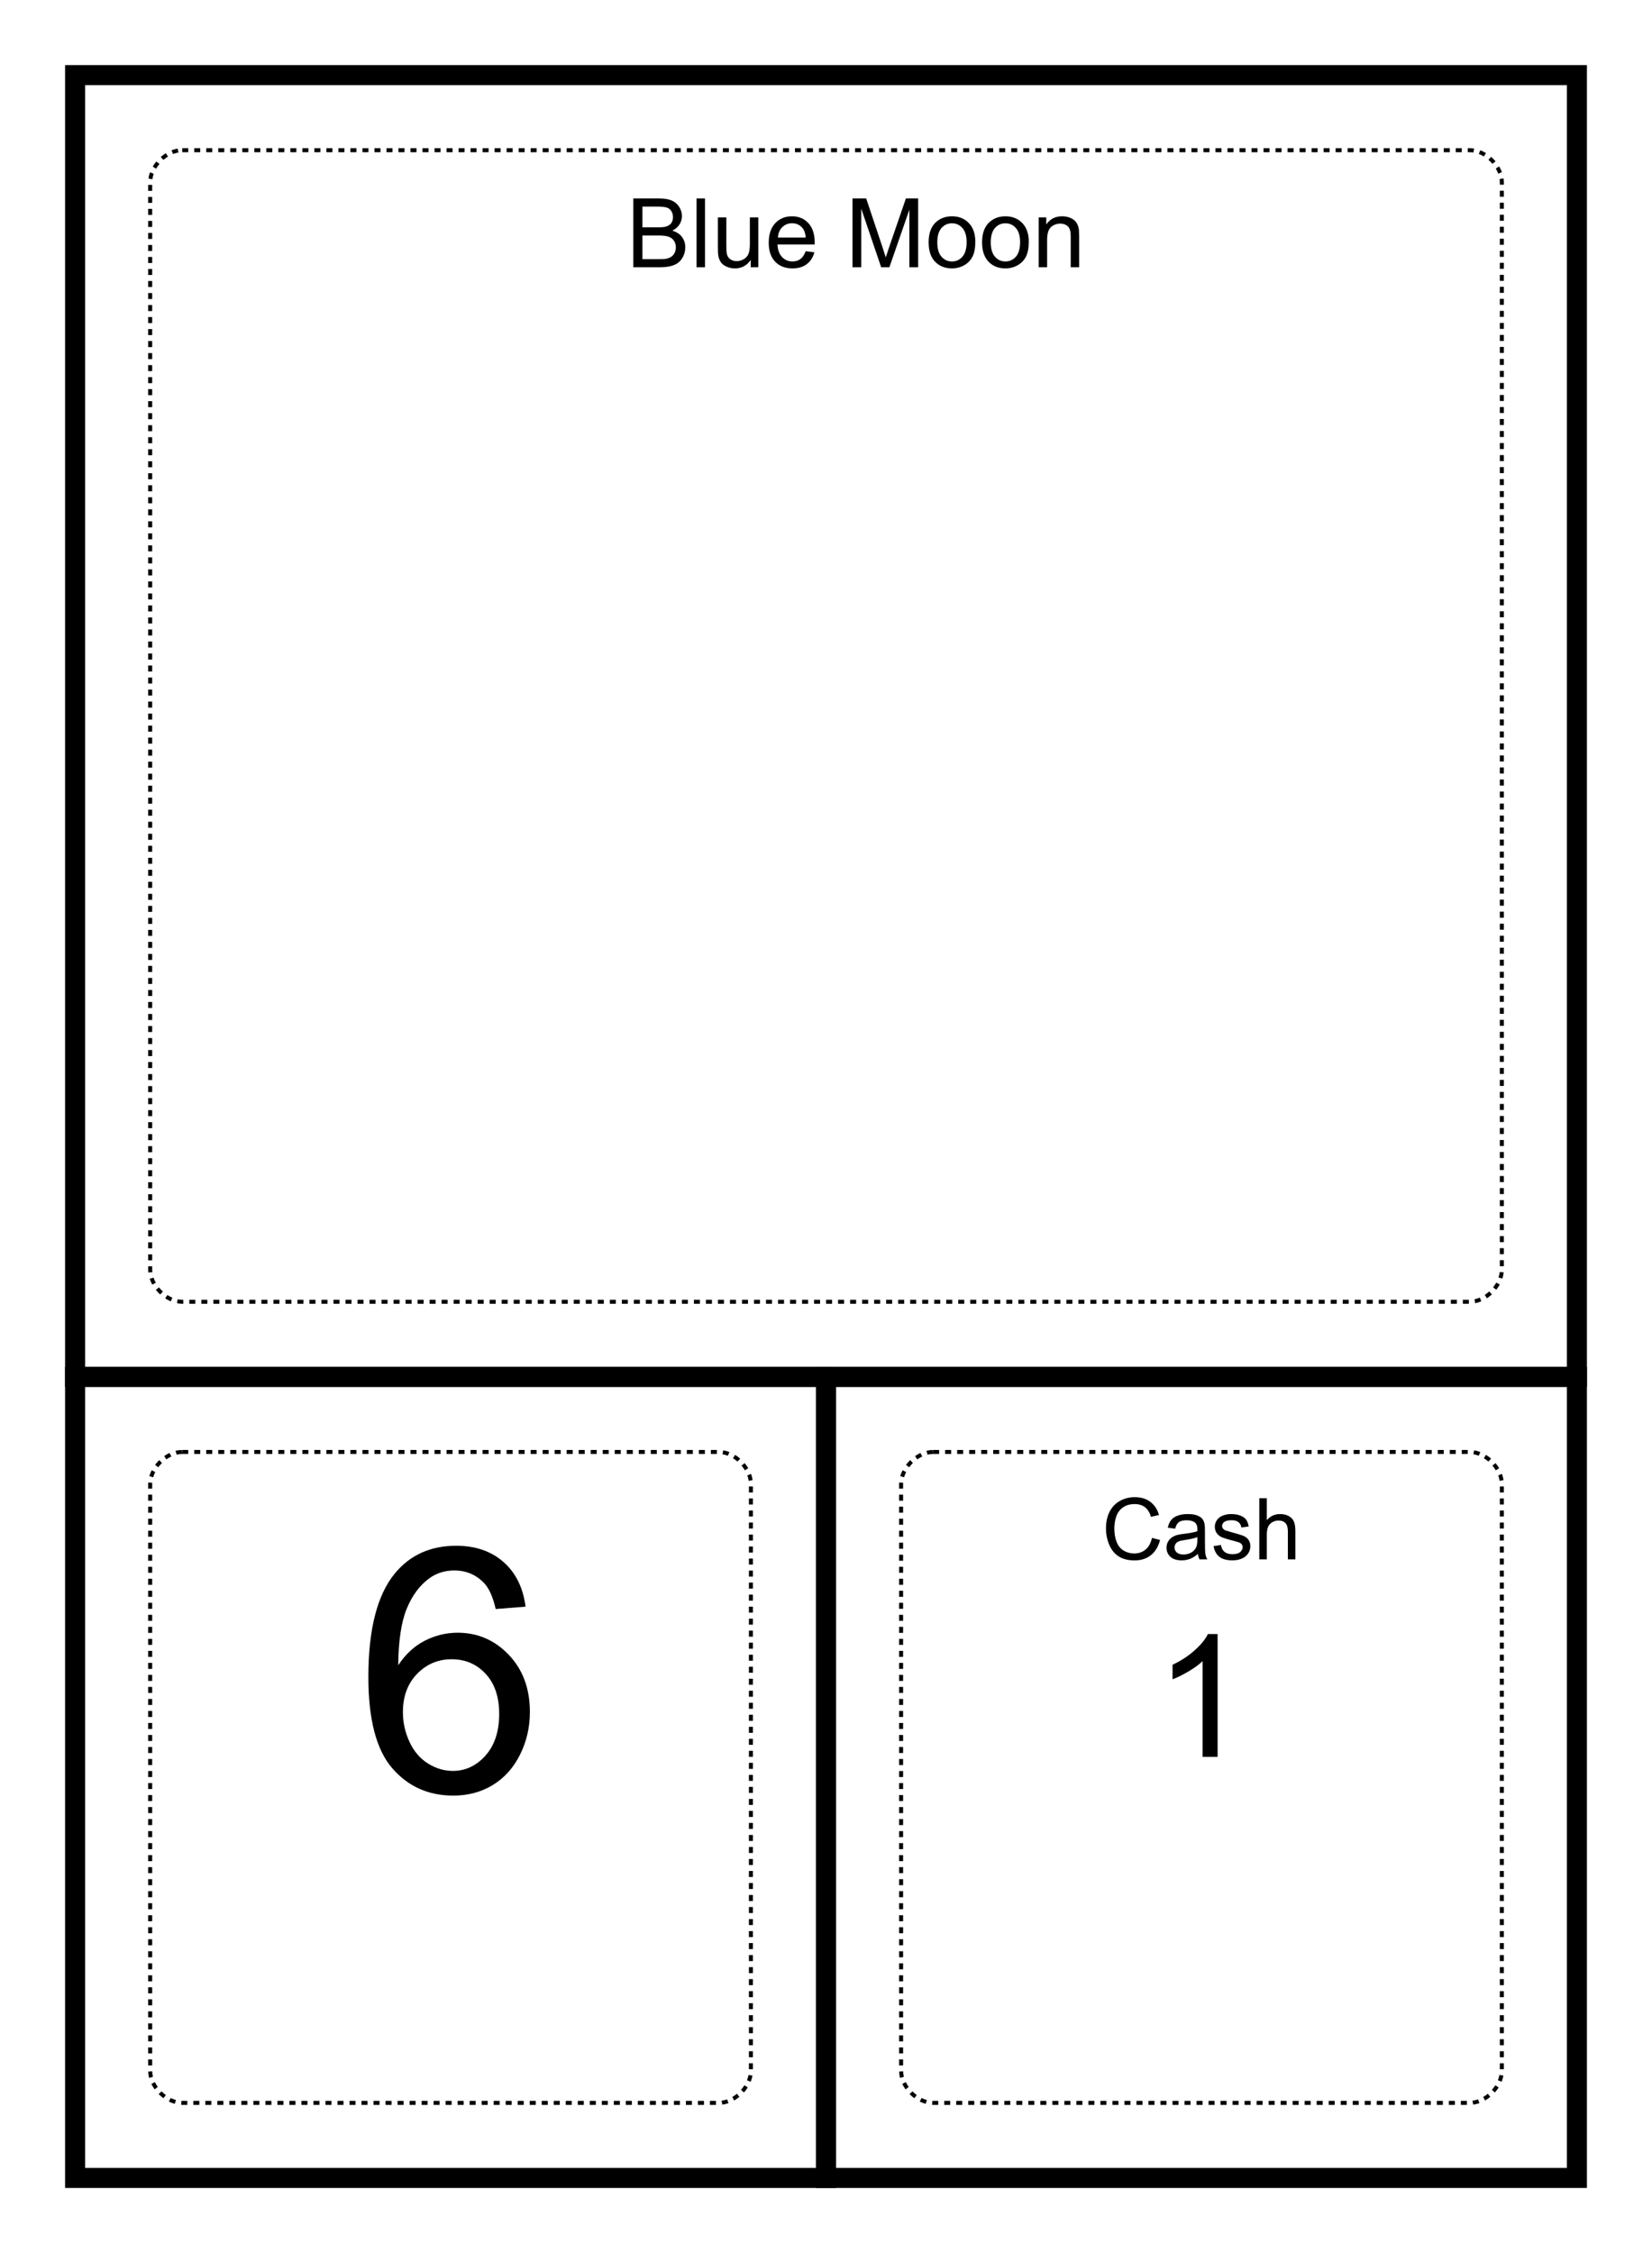 <?xml version="1.0" encoding="UTF-8"?>
<svg xmlns="http://www.w3.org/2000/svg" xmlns:xlink="http://www.w3.org/1999/xlink" width="825pt" height="1125pt" viewBox="0 0 825 1125" version="1.1">
<defs>
<g>
<symbol overflow="visible" id="glyph0-0">
<path style="stroke:none;" d=""/>
</symbol>
<symbol overflow="visible" id="glyph0-1">
<path style="stroke:none;" d="M 3.516 0 L 3.516 -34.359 L 16.406 -34.359 C 19.031 -34.359 21.137 -34.012 22.723 -33.316 C 24.309 -32.621 25.551 -31.551 26.449 -30.105 C 27.348 -28.66 27.797 -27.148 27.797 -25.57 C 27.797 -24.102 27.398 -22.719 26.602 -21.422 C 25.805 -20.125 24.602 -19.078 22.992 -18.281 C 25.07 -17.672 26.668 -16.633 27.785 -15.164 C 28.902 -13.695 29.461 -11.961 29.461 -9.961 C 29.461 -8.352 29.121 -6.855 28.441 -5.473 C 27.762 -4.09 26.922 -3.023 25.922 -2.273 C 24.922 -1.523 23.668 -0.957 22.16 -0.574 C 20.652 -0.191 18.805 0 16.617 0 Z M 8.062 -19.922 L 15.492 -19.922 C 17.508 -19.922 18.953 -20.055 19.828 -20.32 C 20.984 -20.664 21.855 -21.234 22.441 -22.031 C 23.027 -22.828 23.32 -23.828 23.32 -25.031 C 23.32 -26.172 23.047 -27.176 22.5 -28.043 C 21.953 -28.91 21.172 -29.504 20.156 -29.824 C 19.141 -30.145 17.398 -30.305 14.93 -30.305 L 8.062 -30.305 Z M 8.062 -4.055 L 16.617 -4.055 C 18.086 -4.055 19.117 -4.109 19.711 -4.219 C 20.758 -4.406 21.633 -4.719 22.336 -5.156 C 23.039 -5.594 23.617 -6.23 24.07 -7.066 C 24.523 -7.902 24.75 -8.867 24.75 -9.961 C 24.75 -11.242 24.422 -12.355 23.766 -13.301 C 23.109 -14.246 22.199 -14.91 21.035 -15.293 C 19.871 -15.676 18.195 -15.867 16.008 -15.867 L 8.062 -15.867 Z M 8.062 -4.055 "/>
</symbol>
<symbol overflow="visible" id="glyph0-2">
<path style="stroke:none;" d="M 3.07 0 L 3.07 -34.359 L 7.289 -34.359 L 7.289 0 Z M 3.07 0 "/>
</symbol>
<symbol overflow="visible" id="glyph0-3">
<path style="stroke:none;" d="M 19.477 0 L 19.477 -3.656 C 17.539 -0.844 14.906 0.562 11.578 0.562 C 10.109 0.562 8.738 0.281 7.465 -0.281 C 6.191 -0.844 5.246 -1.551 4.629 -2.402 C 4.012 -3.254 3.578 -4.297 3.328 -5.531 C 3.156 -6.359 3.07 -7.672 3.07 -9.469 L 3.07 -24.891 L 7.289 -24.891 L 7.289 -11.086 C 7.289 -8.883 7.375 -7.398 7.547 -6.633 C 7.812 -5.523 8.375 -4.652 9.234 -4.02 C 10.094 -3.387 11.156 -3.07 12.422 -3.07 C 13.688 -3.07 14.875 -3.395 15.984 -4.043 C 17.094 -4.691 17.879 -5.574 18.34 -6.691 C 18.801 -7.809 19.031 -9.43 19.031 -11.555 L 19.031 -24.891 L 23.25 -24.891 L 23.25 0 Z M 19.477 0 "/>
</symbol>
<symbol overflow="visible" id="glyph0-4">
<path style="stroke:none;" d="M 20.203 -8.016 L 24.562 -7.477 C 23.875 -4.93 22.602 -2.953 20.742 -1.547 C 18.883 -0.141 16.508 0.562 13.617 0.562 C 9.977 0.562 7.09 -0.559 4.957 -2.801 C 2.824 -5.043 1.758 -8.188 1.758 -12.234 C 1.758 -16.422 2.836 -19.672 4.992 -21.984 C 7.148 -24.297 9.945 -25.453 13.383 -25.453 C 16.711 -25.453 19.43 -24.32 21.539 -22.055 C 23.648 -19.789 24.703 -16.602 24.703 -12.492 C 24.703 -12.242 24.695 -11.867 24.68 -11.367 L 6.117 -11.367 C 6.273 -8.633 7.047 -6.539 8.438 -5.086 C 9.828 -3.633 11.562 -2.906 13.641 -2.906 C 15.188 -2.906 16.508 -3.312 17.602 -4.125 C 18.695 -4.938 19.562 -6.234 20.203 -8.016 Z M 6.352 -14.836 L 20.25 -14.836 C 20.062 -16.93 19.531 -18.5 18.656 -19.547 C 17.312 -21.172 15.57 -21.984 13.43 -21.984 C 11.492 -21.984 9.863 -21.336 8.543 -20.039 C 7.223 -18.742 6.492 -17.008 6.352 -14.836 Z M 6.352 -14.836 "/>
</symbol>
<symbol overflow="visible" id="glyph0-5">
<g>
</g>
</symbol>
<symbol overflow="visible" id="glyph0-6">
<path style="stroke:none;" d="M 3.562 0 L 3.562 -34.359 L 10.406 -34.359 L 18.539 -10.031 C 19.289 -7.766 19.836 -6.07 20.18 -4.945 C 20.57 -6.195 21.18 -8.031 22.008 -10.453 L 30.234 -34.359 L 36.352 -34.359 L 36.352 0 L 31.969 0 L 31.969 -28.758 L 21.984 0 L 17.883 0 L 7.945 -29.25 L 7.945 0 Z M 3.562 0 "/>
</symbol>
<symbol overflow="visible" id="glyph0-7">
<path style="stroke:none;" d="M 1.594 -12.445 C 1.594 -17.055 2.875 -20.469 5.438 -22.688 C 7.578 -24.531 10.188 -25.453 13.266 -25.453 C 16.688 -25.453 19.484 -24.332 21.656 -22.09 C 23.828 -19.848 24.914 -16.75 24.914 -12.797 C 24.914 -9.594 24.434 -7.074 23.473 -5.238 C 22.512 -3.402 21.113 -1.977 19.277 -0.961 C 17.441 0.055 15.438 0.562 13.266 0.562 C 9.781 0.562 6.965 -0.555 4.816 -2.789 C 2.668 -5.023 1.594 -8.242 1.594 -12.445 Z M 5.93 -12.445 C 5.93 -9.258 6.625 -6.871 8.016 -5.285 C 9.406 -3.699 11.156 -2.906 13.266 -2.906 C 15.359 -2.906 17.102 -3.703 18.492 -5.297 C 19.883 -6.891 20.578 -9.32 20.578 -12.586 C 20.578 -15.664 19.879 -17.996 18.48 -19.582 C 17.082 -21.168 15.344 -21.961 13.266 -21.961 C 11.156 -21.961 9.406 -21.172 8.016 -19.594 C 6.625 -18.016 5.93 -15.633 5.93 -12.445 Z M 5.93 -12.445 "/>
</symbol>
<symbol overflow="visible" id="glyph0-8">
<path style="stroke:none;" d="M 3.164 0 L 3.164 -24.891 L 6.961 -24.891 L 6.961 -21.352 C 8.789 -24.086 11.43 -25.453 14.883 -25.453 C 16.383 -25.453 17.762 -25.184 19.02 -24.645 C 20.277 -24.105 21.219 -23.398 21.844 -22.523 C 22.469 -21.648 22.906 -20.609 23.156 -19.406 C 23.312 -18.625 23.391 -17.258 23.391 -15.305 L 23.391 0 L 19.172 0 L 19.172 -15.141 C 19.172 -16.859 19.008 -18.145 18.68 -18.996 C 18.352 -19.848 17.77 -20.527 16.934 -21.035 C 16.098 -21.543 15.117 -21.797 13.992 -21.797 C 12.195 -21.797 10.645 -21.227 9.34 -20.086 C 8.035 -18.945 7.383 -16.781 7.383 -13.594 L 7.383 0 Z M 3.164 0 "/>
</symbol>
<symbol overflow="visible" id="glyph1-0">
<path style="stroke:none;" d=""/>
</symbol>
<symbol overflow="visible" id="glyph1-1">
<path style="stroke:none;" d="M 84.918 -92.25 L 70 -91.082 C 68.668 -96.973 66.777 -101.25 64.332 -103.918 C 60.277 -108.195 55.277 -110.332 49.332 -110.332 C 44.555 -110.332 40.359 -109 36.75 -106.332 C 32.027 -102.887 28.305 -97.859 25.582 -91.25 C 22.859 -84.641 21.445 -75.223 21.332 -63 C 24.945 -68.5 29.359 -72.582 34.582 -75.25 C 39.805 -77.918 45.277 -79.25 51 -79.25 C 61 -79.25 69.516 -75.57 76.543 -68.207 C 83.57 -60.848 87.082 -51.332 87.082 -39.668 C 87.082 -32 85.43 -24.875 82.125 -18.293 C 78.82 -11.707 74.277 -6.668 68.5 -3.168 C 62.723 0.332 56.168 2.082 48.832 2.082 C 36.332 2.082 26.141 -2.516 18.25 -11.707 C 10.359 -20.902 6.418 -36.055 6.418 -57.168 C 6.418 -80.777 10.777 -97.945 19.5 -108.668 C 27.109 -118 37.359 -122.668 50.25 -122.668 C 59.859 -122.668 67.734 -119.973 73.875 -114.582 C 80.016 -109.195 83.695 -101.75 84.918 -92.25 Z M 23.668 -39.582 C 23.668 -34.418 24.766 -29.473 26.957 -24.75 C 29.152 -20.027 32.223 -16.43 36.168 -13.957 C 40.113 -11.484 44.25 -10.25 48.582 -10.25 C 54.918 -10.25 60.359 -12.805 64.918 -17.918 C 69.473 -23.027 71.75 -29.973 71.75 -38.75 C 71.75 -47.195 69.5 -53.848 65 -58.707 C 60.5 -63.57 54.832 -66 48 -66 C 41.223 -66 35.473 -63.57 30.75 -58.707 C 26.027 -53.848 23.668 -47.473 23.668 -39.582 Z M 23.668 -39.582 "/>
</symbol>
<symbol overflow="visible" id="glyph2-0">
<path style="stroke:none;" d=""/>
</symbol>
<symbol overflow="visible" id="glyph2-1">
<path style="stroke:none;" d="M 31.793 0 L 24.293 0 L 24.293 -47.793 C 22.488 -46.07 20.117 -44.348 17.188 -42.625 C 14.258 -40.902 11.625 -39.609 9.293 -38.75 L 9.293 -46 C 13.488 -47.973 17.152 -50.359 20.293 -53.168 C 23.43 -55.973 25.652 -58.695 26.957 -61.332 L 31.793 -61.332 Z M 31.793 0 "/>
</symbol>
<symbol overflow="visible" id="glyph3-0">
<path style="stroke:none;" d=""/>
</symbol>
<symbol overflow="visible" id="glyph3-1">
<path style="stroke:none;" d="M 25.082 -10.707 L 29.125 -9.688 C 28.277 -6.367 26.754 -3.836 24.551 -2.094 C 22.352 -0.352 19.66 0.52 16.48 0.52 C 13.188 0.52 10.512 -0.148 8.449 -1.488 C 6.387 -2.828 4.816 -4.77 3.738 -7.312 C 2.664 -9.855 2.125 -12.582 2.125 -15.5 C 2.125 -18.68 2.734 -21.453 3.949 -23.824 C 5.164 -26.191 6.891 -27.988 9.137 -29.219 C 11.379 -30.449 13.848 -31.062 16.543 -31.062 C 19.598 -31.062 22.168 -30.285 24.25 -28.73 C 26.332 -27.176 27.785 -24.984 28.605 -22.168 L 24.625 -21.23 C 23.918 -23.453 22.891 -25.07 21.543 -26.082 C 20.195 -27.098 18.5 -27.605 16.457 -27.605 C 14.109 -27.605 12.148 -27.043 10.574 -25.918 C 8.996 -24.793 7.891 -23.281 7.25 -21.387 C 6.609 -19.488 6.293 -17.535 6.293 -15.52 C 6.293 -12.922 6.672 -10.656 7.426 -8.719 C 8.184 -6.781 9.359 -5.332 10.957 -4.375 C 12.555 -3.418 14.285 -2.938 16.145 -2.938 C 18.41 -2.938 20.328 -3.59 21.895 -4.895 C 23.465 -6.199 24.527 -8.141 25.082 -10.707 Z M 25.082 -10.707 "/>
</symbol>
<symbol overflow="visible" id="glyph3-2">
<path style="stroke:none;" d="M 17.25 -2.73 C 15.859 -1.551 14.523 -0.715 13.238 -0.23 C 11.953 0.258 10.578 0.5 9.105 0.5 C 6.676 0.5 4.805 -0.094 3.5 -1.281 C 2.195 -2.469 1.543 -3.984 1.543 -5.832 C 1.543 -6.918 1.789 -7.906 2.281 -8.801 C 2.773 -9.699 3.422 -10.418 4.219 -10.957 C 5.016 -11.5 5.918 -11.91 6.918 -12.188 C 7.652 -12.383 8.766 -12.57 10.25 -12.75 C 13.277 -13.109 15.508 -13.543 16.938 -14.043 C 16.953 -14.555 16.957 -14.883 16.957 -15.02 C 16.957 -16.547 16.605 -17.625 15.895 -18.25 C 14.938 -19.098 13.516 -19.52 11.625 -19.52 C 9.859 -19.52 8.559 -19.211 7.719 -18.594 C 6.879 -17.977 6.258 -16.883 5.855 -15.312 L 2.188 -15.812 C 2.52 -17.383 3.07 -18.648 3.832 -19.613 C 4.598 -20.578 5.703 -21.324 7.145 -21.844 C 8.59 -22.363 10.266 -22.625 12.168 -22.625 C 14.055 -22.625 15.59 -22.402 16.77 -21.957 C 17.949 -21.512 18.82 -20.953 19.375 -20.281 C 19.93 -19.609 20.32 -18.758 20.543 -17.73 C 20.668 -17.09 20.73 -15.938 20.73 -14.27 L 20.73 -9.27 C 20.73 -5.785 20.809 -3.578 20.969 -2.656 C 21.129 -1.734 21.445 -0.848 21.918 0 L 18 0 C 17.609 -0.777 17.359 -1.688 17.25 -2.73 Z M 16.938 -11.105 C 15.578 -10.551 13.535 -10.078 10.812 -9.688 C 9.27 -9.465 8.18 -9.215 7.543 -8.938 C 6.902 -8.66 6.41 -8.254 6.062 -7.719 C 5.715 -7.184 5.543 -6.59 5.543 -5.938 C 5.543 -4.938 5.922 -4.105 6.676 -3.438 C 7.434 -2.77 8.543 -2.438 10 -2.438 C 11.445 -2.438 12.73 -2.754 13.855 -3.387 C 14.98 -4.02 15.805 -4.883 16.332 -5.98 C 16.734 -6.828 16.938 -8.078 16.938 -9.73 Z M 16.938 -11.105 "/>
</symbol>
<symbol overflow="visible" id="glyph3-3">
<path style="stroke:none;" d="M 1.312 -6.605 L 5.02 -7.188 C 5.23 -5.703 5.809 -4.562 6.762 -3.77 C 7.711 -2.98 9.043 -2.582 10.75 -2.582 C 12.473 -2.582 13.75 -2.934 14.582 -3.637 C 15.418 -4.336 15.832 -5.16 15.832 -6.105 C 15.832 -6.953 15.465 -7.617 14.73 -8.105 C 14.215 -8.438 12.938 -8.859 10.895 -9.375 C 8.145 -10.07 6.238 -10.672 5.176 -11.176 C 4.113 -11.684 3.309 -12.387 2.762 -13.281 C 2.211 -14.176 1.938 -15.168 1.938 -16.25 C 1.938 -17.234 2.164 -18.148 2.613 -18.988 C 3.066 -19.828 3.68 -20.527 4.457 -21.082 C 5.043 -21.512 5.836 -21.879 6.844 -22.176 C 7.852 -22.477 8.93 -22.625 10.082 -22.625 C 11.82 -22.625 13.344 -22.375 14.656 -21.875 C 15.969 -21.375 16.938 -20.699 17.562 -19.844 C 18.188 -18.988 18.617 -17.848 18.855 -16.418 L 15.188 -15.918 C 15.02 -17.055 14.539 -17.945 13.738 -18.582 C 12.941 -19.223 11.812 -19.543 10.355 -19.543 C 8.633 -19.543 7.402 -19.258 6.668 -18.688 C 5.93 -18.117 5.562 -17.453 5.562 -16.688 C 5.562 -16.203 5.715 -15.766 6.02 -15.375 C 6.324 -14.973 6.805 -14.641 7.457 -14.375 C 7.832 -14.234 8.938 -13.918 10.77 -13.418 C 13.422 -12.707 15.273 -12.129 16.324 -11.676 C 17.371 -11.227 18.195 -10.57 18.793 -9.707 C 19.391 -8.848 19.688 -7.777 19.688 -6.5 C 19.688 -5.25 19.324 -4.074 18.594 -2.969 C 17.863 -1.863 16.812 -1.012 15.438 -0.406 C 14.062 0.199 12.508 0.5 10.77 0.5 C 7.895 0.5 5.703 -0.098 4.199 -1.293 C 2.691 -2.488 1.73 -4.258 1.312 -6.605 Z M 1.312 -6.605 "/>
</symbol>
<symbol overflow="visible" id="glyph3-4">
<path style="stroke:none;" d="M 2.812 0 L 2.812 -30.543 L 6.562 -30.543 L 6.562 -19.582 C 8.312 -21.609 10.52 -22.625 13.188 -22.625 C 14.828 -22.625 16.25 -22.301 17.457 -21.656 C 18.668 -21.012 19.531 -20.117 20.051 -18.98 C 20.574 -17.84 20.832 -16.188 20.832 -14.02 L 20.832 0 L 17.082 0 L 17.082 -14.02 C 17.082 -15.895 16.676 -17.262 15.863 -18.113 C 15.051 -18.969 13.902 -19.395 12.418 -19.395 C 11.305 -19.395 10.262 -19.109 9.281 -18.531 C 8.301 -17.953 7.605 -17.172 7.188 -16.188 C 6.77 -15.203 6.562 -13.84 6.562 -12.105 L 6.562 0 Z M 2.812 0 "/>
</symbol>
</g>
</defs>
<g id="surface4">
<rect x="0" y="0" width="825" height="1125" style="fill:rgb(100%,100%,100%);fill-opacity:1;stroke:none;"/>
<path style="fill:none;stroke-width:2;stroke-linecap:butt;stroke-linejoin:miter;stroke:rgb(0%,0%,0%);stroke-opacity:1;stroke-miterlimit:10;" d="M 37.5 37.5 L 787.5 37.5 L 787.5 1087.5 L 37.5 1087.5 Z M 37.5 37.5 "/>
<path style="fill:none;stroke-width:10;stroke-linecap:butt;stroke-linejoin:miter;stroke:rgb(0%,0%,0%);stroke-opacity:1;stroke-miterlimit:10;" d="M 37.5 37.5 L 787.5 37.5 L 787.5 687.5 L 37.5 687.5 Z M 37.5 37.5 "/>
<path style="fill:none;stroke-width:2;stroke-linecap:butt;stroke-linejoin:miter;stroke:rgb(0%,0%,0%);stroke-opacity:1;stroke-dasharray:3,3;stroke-miterlimit:10;" d="M 91 75 L 734 75 C 742 75 750 83 750 91 L 750 634 C 750 642 742 650 734 650 L 91 650 C 83 650 75 642 75 634 L 75 91 C 75 83 83 75 91 75 Z M 91 75 "/>
<path style="fill:none;stroke-width:10;stroke-linecap:butt;stroke-linejoin:miter;stroke:rgb(0%,0%,0%);stroke-opacity:1;stroke-miterlimit:10;" d="M 37.5 687.5 L 412.5 687.5 L 412.5 1087.5 L 37.5 1087.5 Z M 37.5 687.5 "/>
<path style="fill:none;stroke-width:2;stroke-linecap:butt;stroke-linejoin:miter;stroke:rgb(0%,0%,0%);stroke-opacity:1;stroke-dasharray:3,3;stroke-miterlimit:10;" d="M 91 725 L 359 725 C 367 725 375 733 375 741 L 375 1034 C 375 1042 367 1050 359 1050 L 91 1050 C 83 1050 75 1042 75 1034 L 75 741 C 75 733 83 725 91 725 Z M 91 725 "/>
<path style="fill:none;stroke-width:10;stroke-linecap:butt;stroke-linejoin:miter;stroke:rgb(0%,0%,0%);stroke-opacity:1;stroke-miterlimit:10;" d="M 412.5 687.5 L 787.5 687.5 L 787.5 1087.5 L 412.5 1087.5 Z M 412.5 687.5 "/>
<path style="fill:none;stroke-width:2;stroke-linecap:butt;stroke-linejoin:miter;stroke:rgb(0%,0%,0%);stroke-opacity:1;stroke-dasharray:3,3;stroke-miterlimit:10;" d="M 466 725 L 734 725 C 742 725 750 733 750 741 L 750 1034 C 750 1042 742 1050 734 1050 L 466 1050 C 458 1050 450 1042 450 1034 L 450 741 C 450 733 458 725 466 725 Z M 466 725 "/>
<g style="fill:rgb(0%,0%,0%);fill-opacity:1;">
  <use xlink:href="#glyph0-1" x="312.762" y="133.453"/>
  <use xlink:href="#glyph0-2" x="344.777" y="133.453"/>
  <use xlink:href="#glyph0-3" x="355.441" y="133.453"/>
  <use xlink:href="#glyph0-4" x="382.137" y="133.453"/>
  <use xlink:href="#glyph0-5" x="408.832" y="133.453"/>
  <use xlink:href="#glyph0-6" x="422.168" y="133.453"/>
  <use xlink:href="#glyph0-7" x="462.152" y="133.453"/>
  <use xlink:href="#glyph0-7" x="488.848" y="133.453"/>
  <use xlink:href="#glyph0-8" x="515.543" y="133.453"/>
</g>
<g style="fill:rgb(0%,0%,0%);fill-opacity:1;">
  <use xlink:href="#glyph1-1" x="177.541" y="894.5"/>
</g>
<g style="fill:rgb(0%,0%,0%);fill-opacity:1;">
  <use xlink:href="#glyph2-1" x="576.271" y="877.25"/>
</g>
<g style="fill:rgb(0%,0%,0%);fill-opacity:1;">
  <use xlink:href="#glyph3-1" x="550.197" y="778.625"/>
  <use xlink:href="#glyph3-2" x="581.01" y="778.625"/>
  <use xlink:href="#glyph3-3" x="604.739" y="778.625"/>
  <use xlink:href="#glyph3-4" x="626.073" y="778.625"/>
</g>
</g>
</svg>
